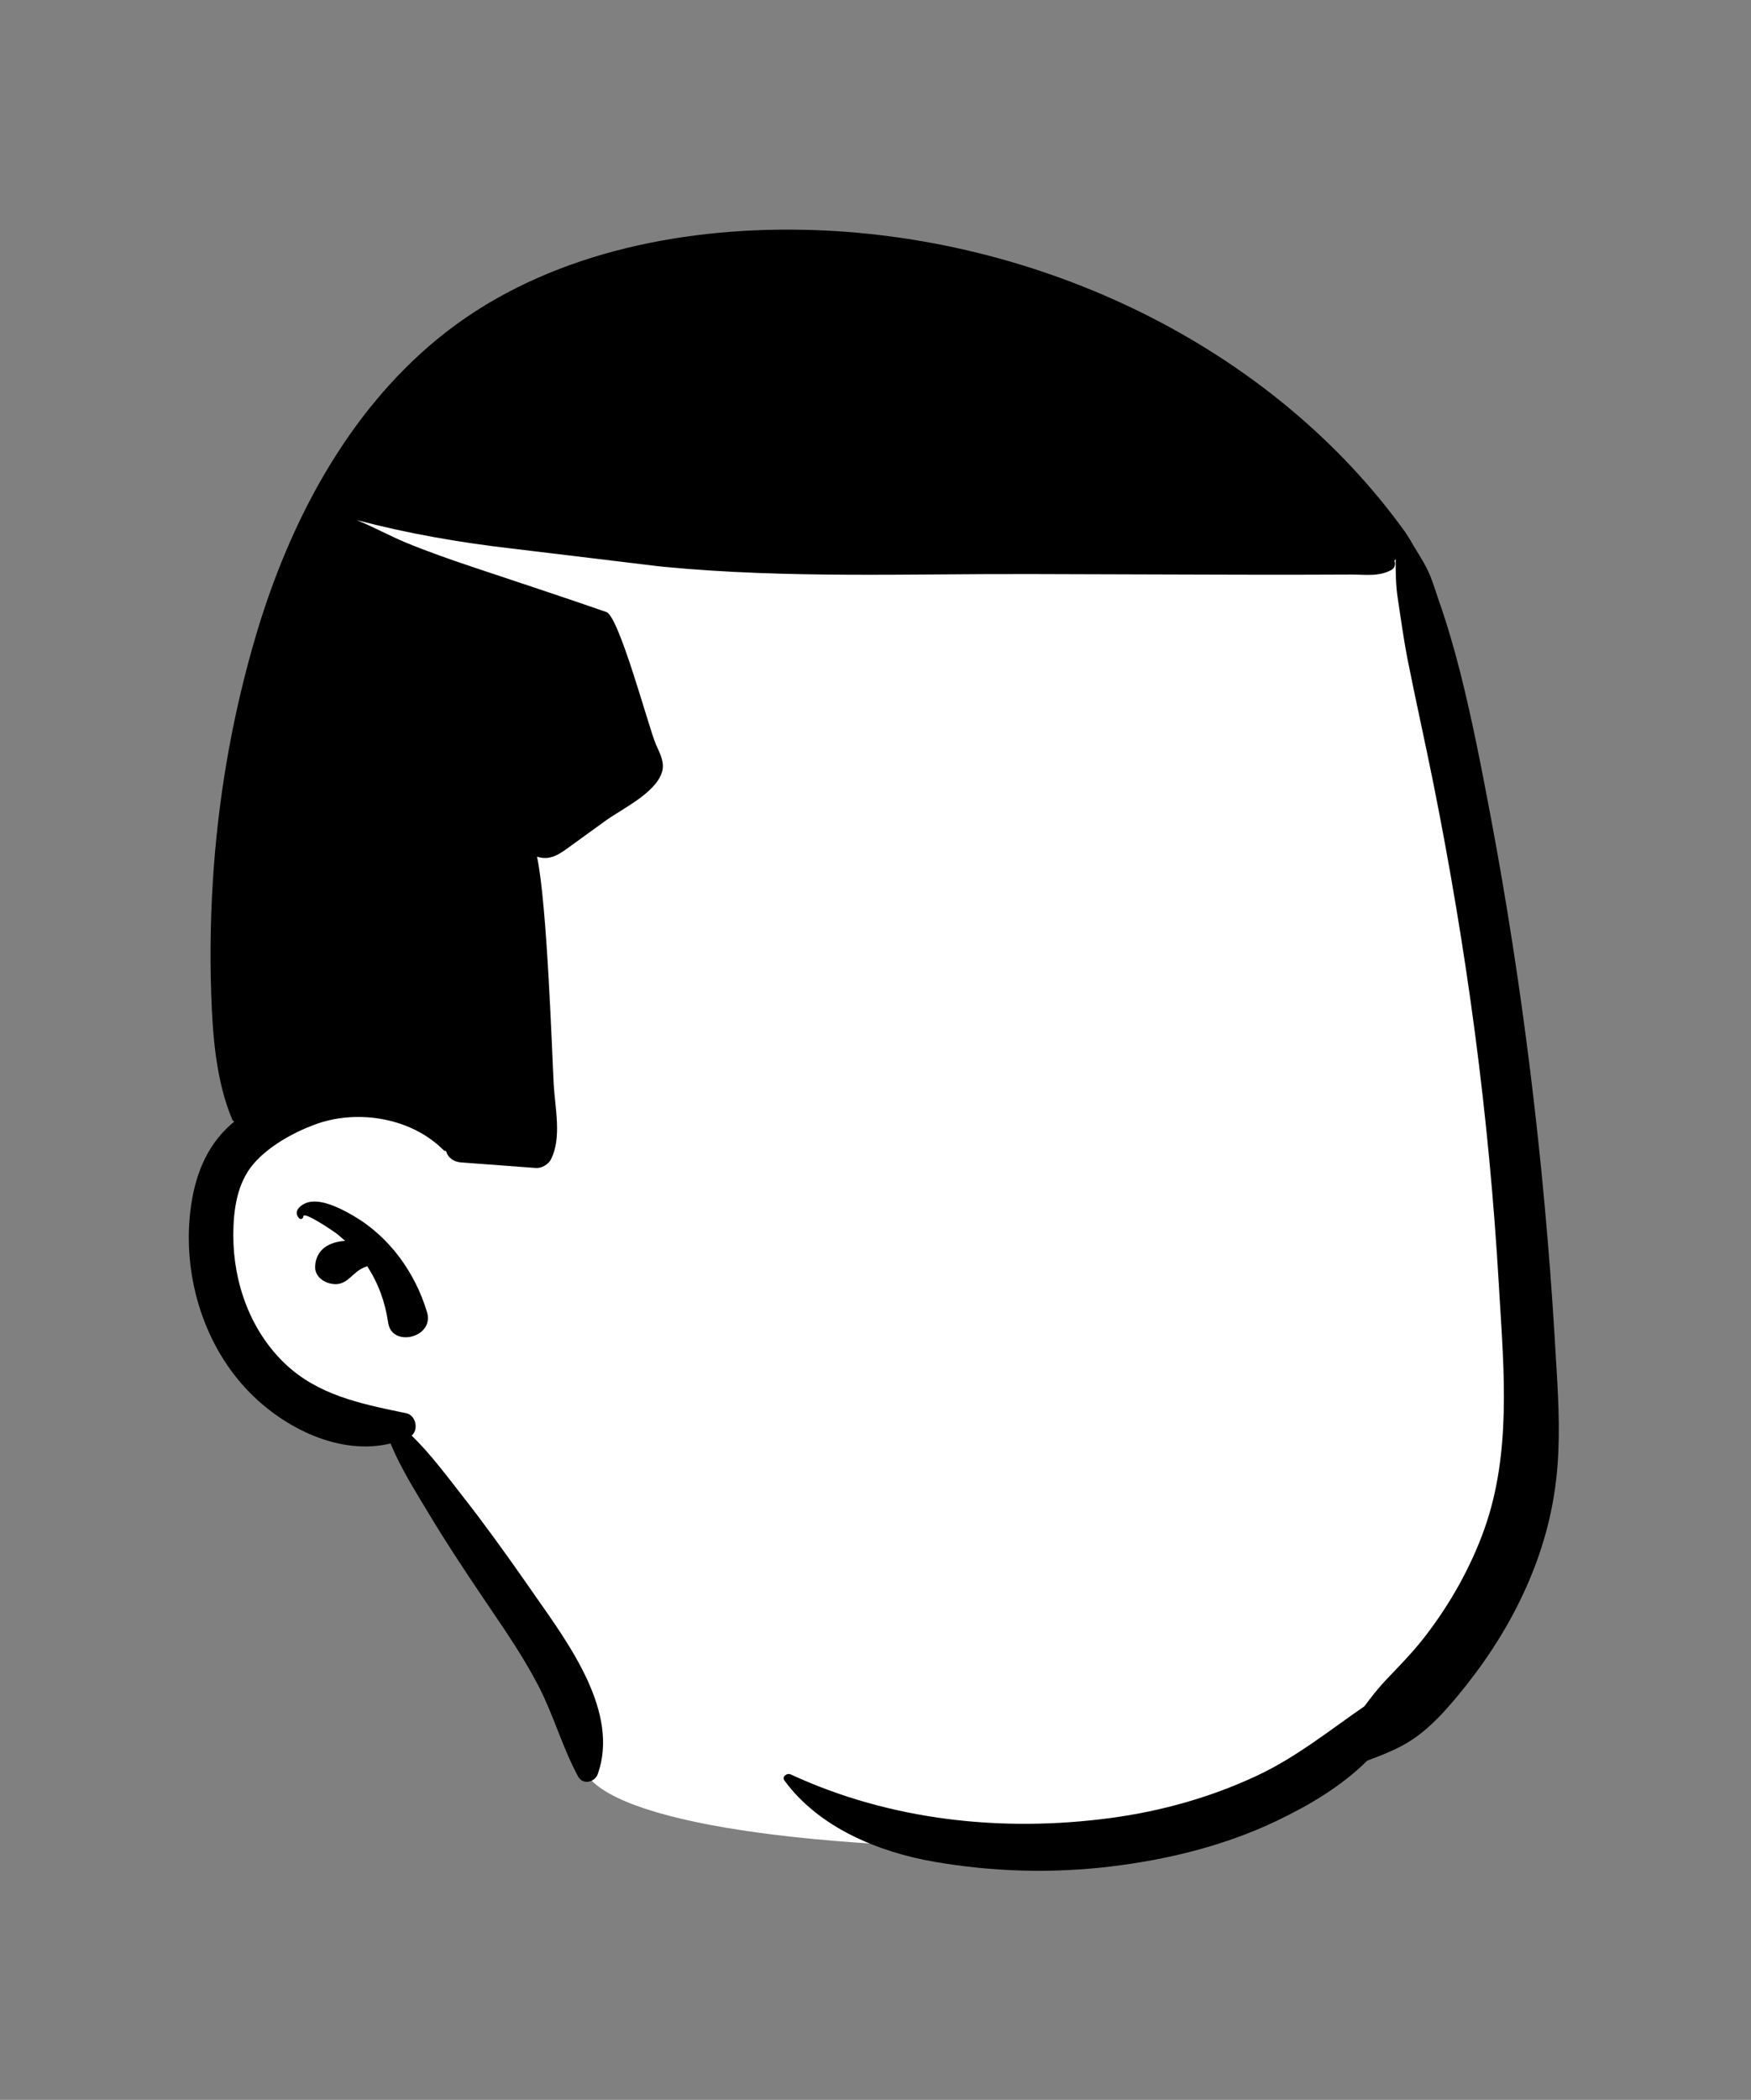 <?xml version="1.0" encoding="UTF-8"?>
<svg width="473px" height="567px" viewBox="0 0 473 567" version="1.1" xmlns="http://www.w3.org/2000/svg" xmlns:xlink="http://www.w3.org/1999/xlink">
    <rect x="0" y="0" width="473" height="567" fill="#808080" stroke="none"/>
    <!-- Generator: Sketch 62 (91390) - https://sketch.com -->
    <title>head/mono/Short 1</title>
    
    <g id="head/mono/Short-1" stroke="none" stroke-width="1" fill="none" fillRule="evenodd">
        <path d="M242.041,75.26 C298.822,75.26 357.552,119.272 378.365,147.357 C402.432,179.832 421.417,335.728 412.511,388.628 C403.604,441.527 359.365,499.184 282.567,499.184 C205.768,499.184 159.031,489.724 157.157,475.984 C155.908,466.825 139.023,436.751 106.503,385.765 C73.243,376.41 56.548,360.56 56.417,338.214 C56.288,315.868 65.2,300.63 83.152,292.5 C76.751,204.314 81.611,148.741 97.733,125.782 C121.914,91.342 185.261,75.26 242.041,75.26 Z" id="🎨-Background" fill="#FFFFFF"></path>
        <path d="M213.132,62.001 L214.144,62.005 C276.969,62.411 340.864,91.32 378.241,141.82 L379.365,143.357 C379.426,143.437 380.544,145.102 380.809,145.576 C382.358,148.356 384.183,150.958 385.583,153.785 C386.765,156.185 387.551,158.866 388.42,161.422 L388.683,162.185 C390.914,168.565 392.793,175.005 394.454,181.555 C397.673,194.305 400.183,207.255 402.624,220.175 C411.345,266.439 417.047,313.365 419.92,360.351 L420.487,369.798 C421.066,379.597 421.505,389.438 420.404,399.205 C419.133,410.575 415.864,421.245 410.914,431.545 C406.353,441.045 400.473,449.845 393.744,457.935 C390.144,462.265 386.324,466.475 381.624,469.644 C377.883,472.165 373.513,473.825 369.303,475.425 C362.454,482.265 353.664,487.435 345.074,491.565 C330.914,498.355 315.564,502.105 300.034,503.985 C284.154,505.894 268.114,505.435 252.364,502.705 C237.314,500.105 221.183,493.455 211.914,480.785 C211.114,479.695 212.603,478.665 213.583,479.115 C240.484,491.565 270.713,494.815 300.034,490.885 C313.713,489.055 327.173,485.275 339.664,479.405 C350.204,474.455 359.093,467.255 368.553,460.735 C370.394,458.285 372.253,455.875 374.374,453.635 L377.683,450.165 C380.156,447.559 382.585,444.917 384.793,442.065 C391.614,433.275 397.263,423.305 400.994,412.815 C408.25,392.396 406.287,370.23 405.005,348.95 L404.894,347.075 C403.574,324.315 401.423,301.635 398.444,279.035 C395.463,256.405 391.673,233.865 387.194,211.485 C384.984,200.455 382.503,189.495 380.314,178.465 C379.183,172.775 378.394,167.005 377.534,161.255 C377.013,157.755 377.023,154.385 377.013,150.965 C376.914,151.125 376.793,151.275 376.673,151.425 C377.034,152.275 376.784,153.365 375.904,153.865 C372.574,155.765 368.734,155.125 364.984,155.135 C361.003,155.155 357.023,155.165 353.043,155.175 C348.898,155.19 344.753,155.19 340.608,155.184 L328.173,155.155 L278.433,155.005 C245.859,154.907 212.732,156.203 180.262,153.132 L177.783,152.887 C175.232,152.593 146.437,149.072 138.651,148.163 L138.414,148.135 C124.183,146.495 110.154,144.065 96.324,140.425 C100.843,142.235 105.194,144.675 109.673,146.525 C115.454,148.905 121.383,150.985 127.314,152.975 C139.484,157.065 151.673,161.035 163.793,165.255 C167.268,166.463 175.164,196.231 177.155,200.94 L177.213,201.075 C178.223,203.345 179.614,205.835 178.843,208.415 C177.144,214.115 168.133,218.335 163.664,221.555 L159.069,224.871 L159.069,224.871 L153.059,229.219 C150.594,230.985 148.318,232.336 145.093,231.325 C145.083,231.315 145.074,231.315 145.064,231.315 C147.824,244.125 149.164,285.555 149.574,292.825 C149.933,299.155 151.793,307.265 148.833,313.035 C148.133,314.405 146.314,315.485 144.763,315.375 C138.003,314.865 131.244,314.365 124.484,313.865 C122.673,313.725 121.023,312.695 120.523,310.855 L120.503,310.755 L120.503,310.755 C120.284,310.815 120.034,310.775 119.824,310.555 C119.454,310.185 119.074,309.825 118.683,309.475 C109.784,301.535 95.864,299.575 84.883,303.705 C79.124,305.865 72.574,309.505 68.513,314.225 C64.003,319.465 63.034,326.785 63.023,333.475 C63.003,346.375 67.664,359.435 77.173,368.385 C85.911,376.601 97.186,378.992 108.529,381.343 L109.744,381.595 C112.333,382.135 113.154,385.995 111.204,387.615 C116.394,392.695 120.874,398.755 125.244,404.345 C131.047,411.761 136.596,419.471 141.995,427.198 L144.601,430.935 C153.888,444.189 167.331,462.445 161.484,479.015 C160.704,481.245 157.444,482.045 156.173,479.705 C152.003,472.005 149.673,463.525 145.713,455.735 C141.824,448.095 136.984,441.015 132.183,433.935 L129.414,429.832 C124.804,422.98 120.236,416.053 116.003,408.995 L113.055,404.108 C110.286,399.493 107.544,394.724 105.503,389.765 C91.853,393.055 77.013,385.735 67.423,375.985 C55.364,363.705 49.694,345.615 51.253,328.605 C52.074,319.705 54.704,311.095 61.223,304.695 C61.883,304.055 62.574,303.445 63.284,302.835 C63.034,302.705 62.824,302.505 62.723,302.265 C58.353,291.885 57.423,279.515 57.053,268.335 C56.664,256.775 56.914,245.185 57.793,233.645 C59.404,212.485 63.223,191.435 69.284,171.095 C78.253,141.035 93.664,111.605 118.284,91.435 C144.538,69.922 179.712,61.945 213.132,62.001 Z M82.444,324.925 C86.152,323.242 91.936,326.24 95.237,328.149 L95.453,328.275 C105.203,333.945 112.144,343.605 115.353,354.305 C117.413,361.205 105.843,363.955 104.863,357.195 C104.064,351.685 102.223,346.525 99.194,341.915 C98.473,342.155 97.773,342.465 97.144,342.865 C94.734,344.425 93.333,347.105 89.984,346.705 C87.503,346.415 84.963,344.695 85.133,341.855 C85.404,337.165 89.183,335.295 93.234,335.055 C92.656,334.538 92.073,334.026 91.476,333.532 L90.822,333.007 C90.081,332.471 82.156,327.006 81.928,328.412 L81.923,328.495 C81.933,329.055 81.183,329.375 80.803,328.955 C79.273,327.315 80.694,325.725 82.444,324.925 Z" id="🖍-Ink" fill="#000000"></path>
    </g>
</svg>